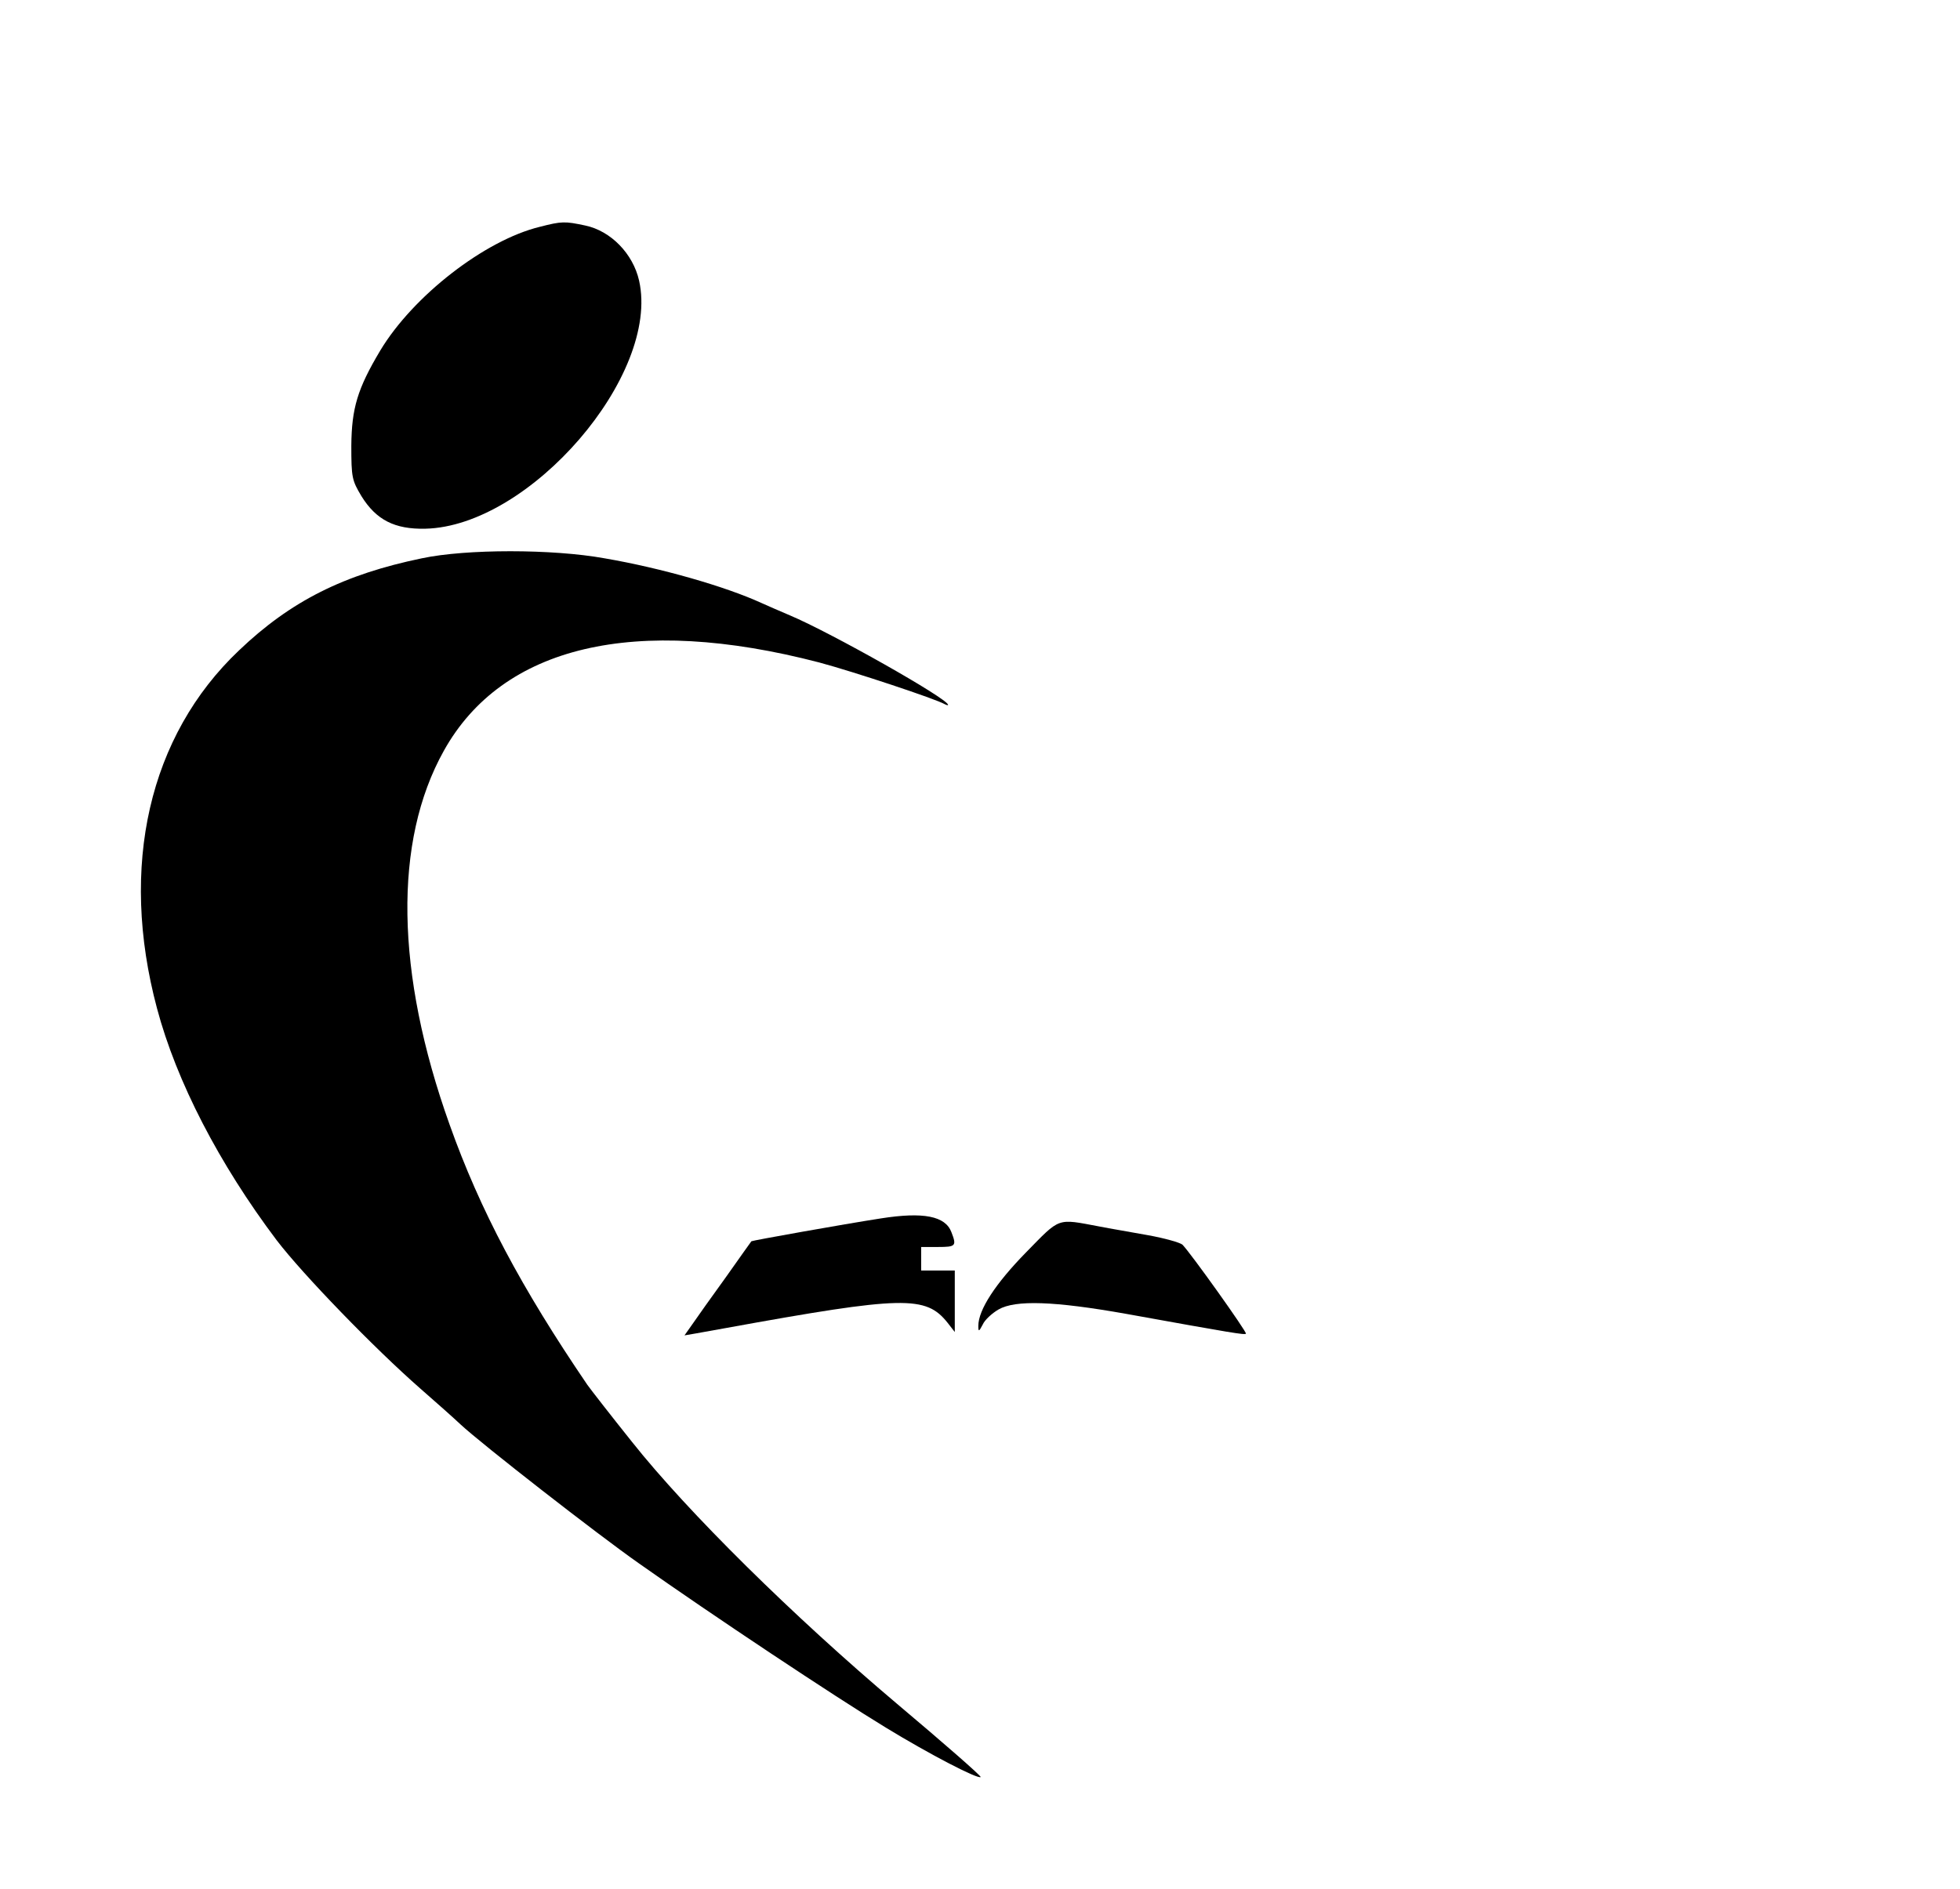 <?xml version="1.0" standalone="no"?>
<!DOCTYPE svg PUBLIC "-//W3C//DTD SVG 20010904//EN"
 "http://www.w3.org/TR/2001/REC-SVG-20010904/DTD/svg10.dtd">
<svg version="1.0" xmlns="http://www.w3.org/2000/svg"
 width="583pt" height="562pt" viewBox="0 0 583 562"
 preserveAspectRatio="xMidYMid meet">

<g transform="translate(0,562) scale(0.1,-0.1)"
fill="#000000" stroke="none">
<path d="M1605 4945 c-163 -40 -376 -205 -474 -368 -68 -114 -85 -172 -86
-283 0 -95 2 -103 30 -150 44 -71 99 -99 190 -97 311 7 699 457 636 738 -18
80 -84 148 -160 164 -61 13 -70 13 -136 -4z"/>
<path d="M1255 3959 c-232 -48 -390 -127 -544 -274 -268 -254 -357 -642 -244
-1065 58 -218 185 -463 356 -690 78 -102 290 -321 427 -441 47 -41 101 -89
120 -107 61 -57 406 -326 530 -413 218 -154 582 -396 735 -489 131 -80 274
-154 282 -147 2 3 -110 101 -249 218 -308 260 -623 571 -788 779 -64 80 -123
156 -133 170 -196 288 -319 519 -410 775 -161 451 -167 842 -17 1111 174 313
569 406 1117 263 101 -27 348 -109 373 -124 6 -3 10 -4 10 -2 0 18 -349 215
-470 266 -30 13 -68 29 -85 37 -107 49 -298 104 -467 133 -155 28 -411 28
-543 0z"/>
<path d="M2620 1995 c-110 -17 -384 -66 -385 -68 -1 -1 -35 -49 -76 -107 -42
-58 -86 -120 -99 -139 l-24 -34 35 6 c19 3 59 11 89 16 529 96 594 97 659 15
l21 -27 0 92 0 91 -50 0 -50 0 0 35 0 35 50 0 c53 0 56 3 40 44 -18 48 -83 61
-210 41z"/>
<path d="M3052 1894 c-91 -93 -142 -171 -142 -219 0 -18 2 -17 13 4 6 14 28
34 47 45 50 29 166 25 380 -13 321 -58 352 -63 356 -59 4 4 -165 241 -189 265
-7 6 -52 19 -102 28 -49 9 -115 20 -145 26 -128 24 -115 28 -218 -77z"/>
</g>
</svg>
